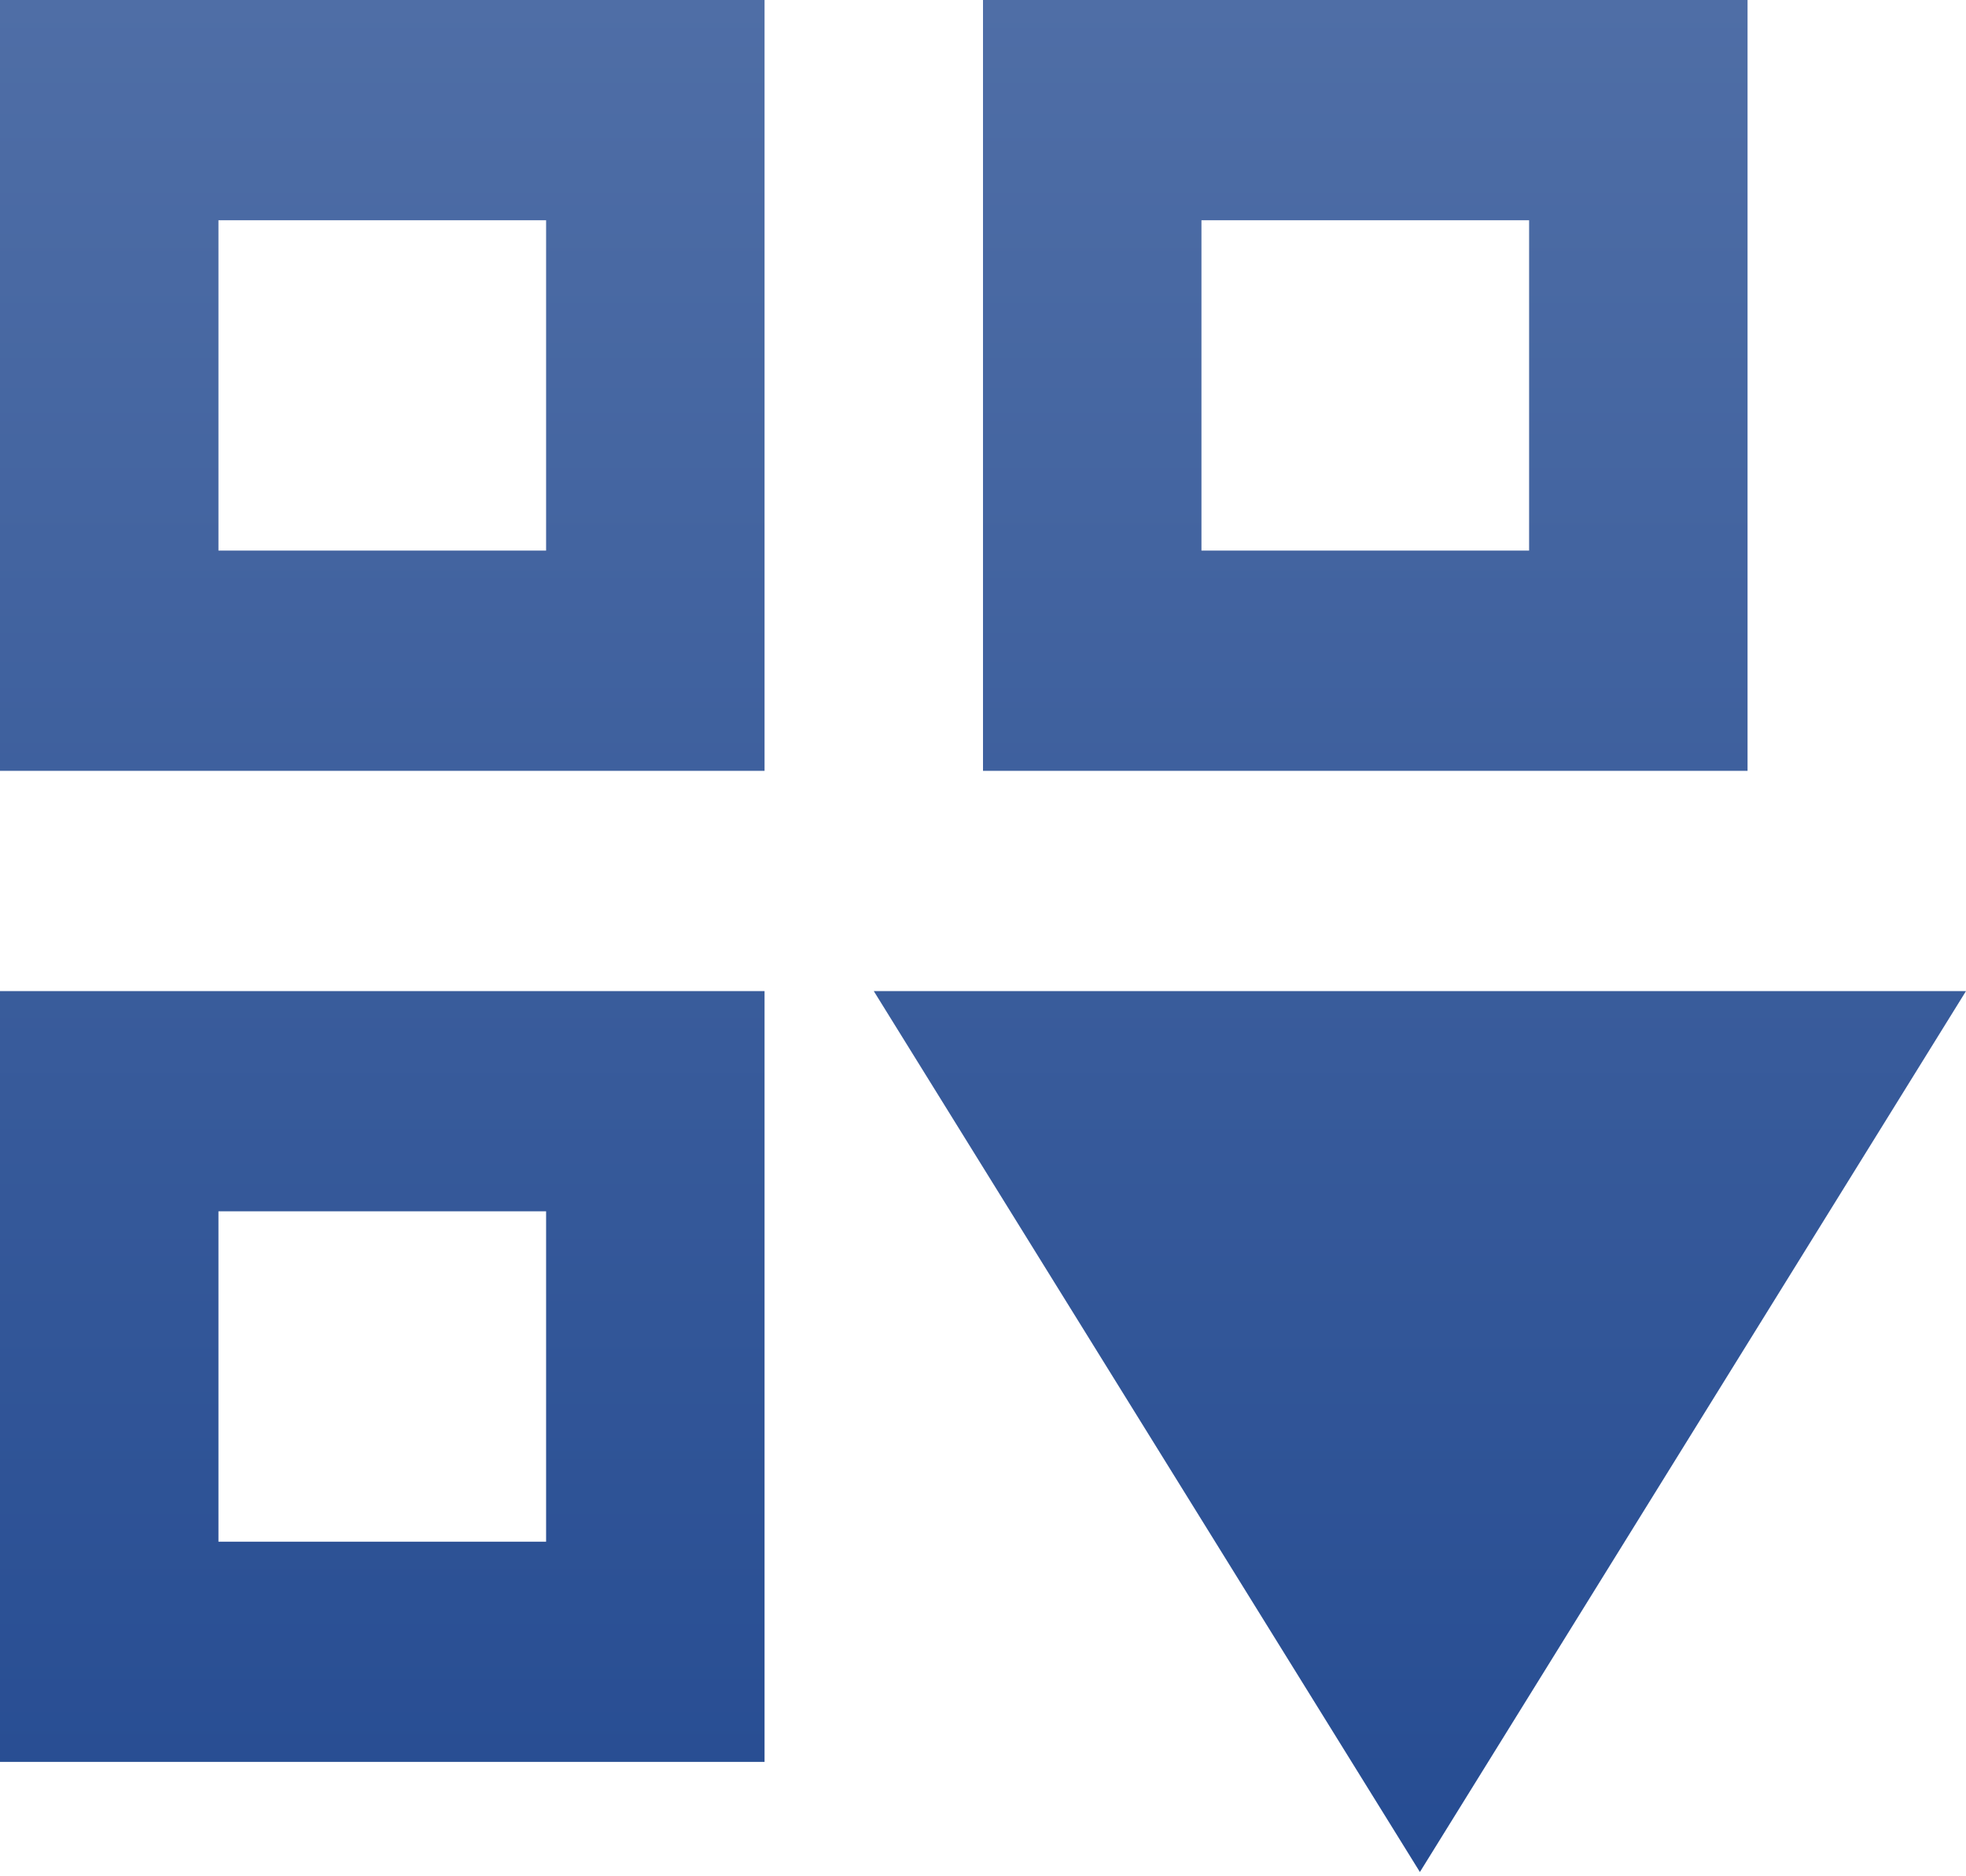 <svg width="88" height="84" viewBox="0 0 88 84" fill="none" xmlns="http://www.w3.org/2000/svg">
<path d="M0 34.51H34.222V0H0V34.51ZM9.778 9.86H24.444V24.65H9.778V9.86ZM39.111 44.37L63.556 83.809L88 44.37H39.111ZM78.222 0H44V34.51H78.222V0ZM68.444 24.65H53.778V9.86H68.444V24.65ZM0 78.879H34.222V44.37H0V78.879ZM9.778 54.23H24.444V69.02H9.778V54.23Z" fill="url(#paint0_linear_881_37)"/>
<defs>
<linearGradient id="paint0_linear_881_37" x1="44" y1="83.809" x2="44" y2="0" gradientUnits="userSpaceOnUse">
<stop stop-color="#264C92"/>
<stop offset="1" stop-color="#4F6EA6"/>
</linearGradient>
</defs>
</svg>
